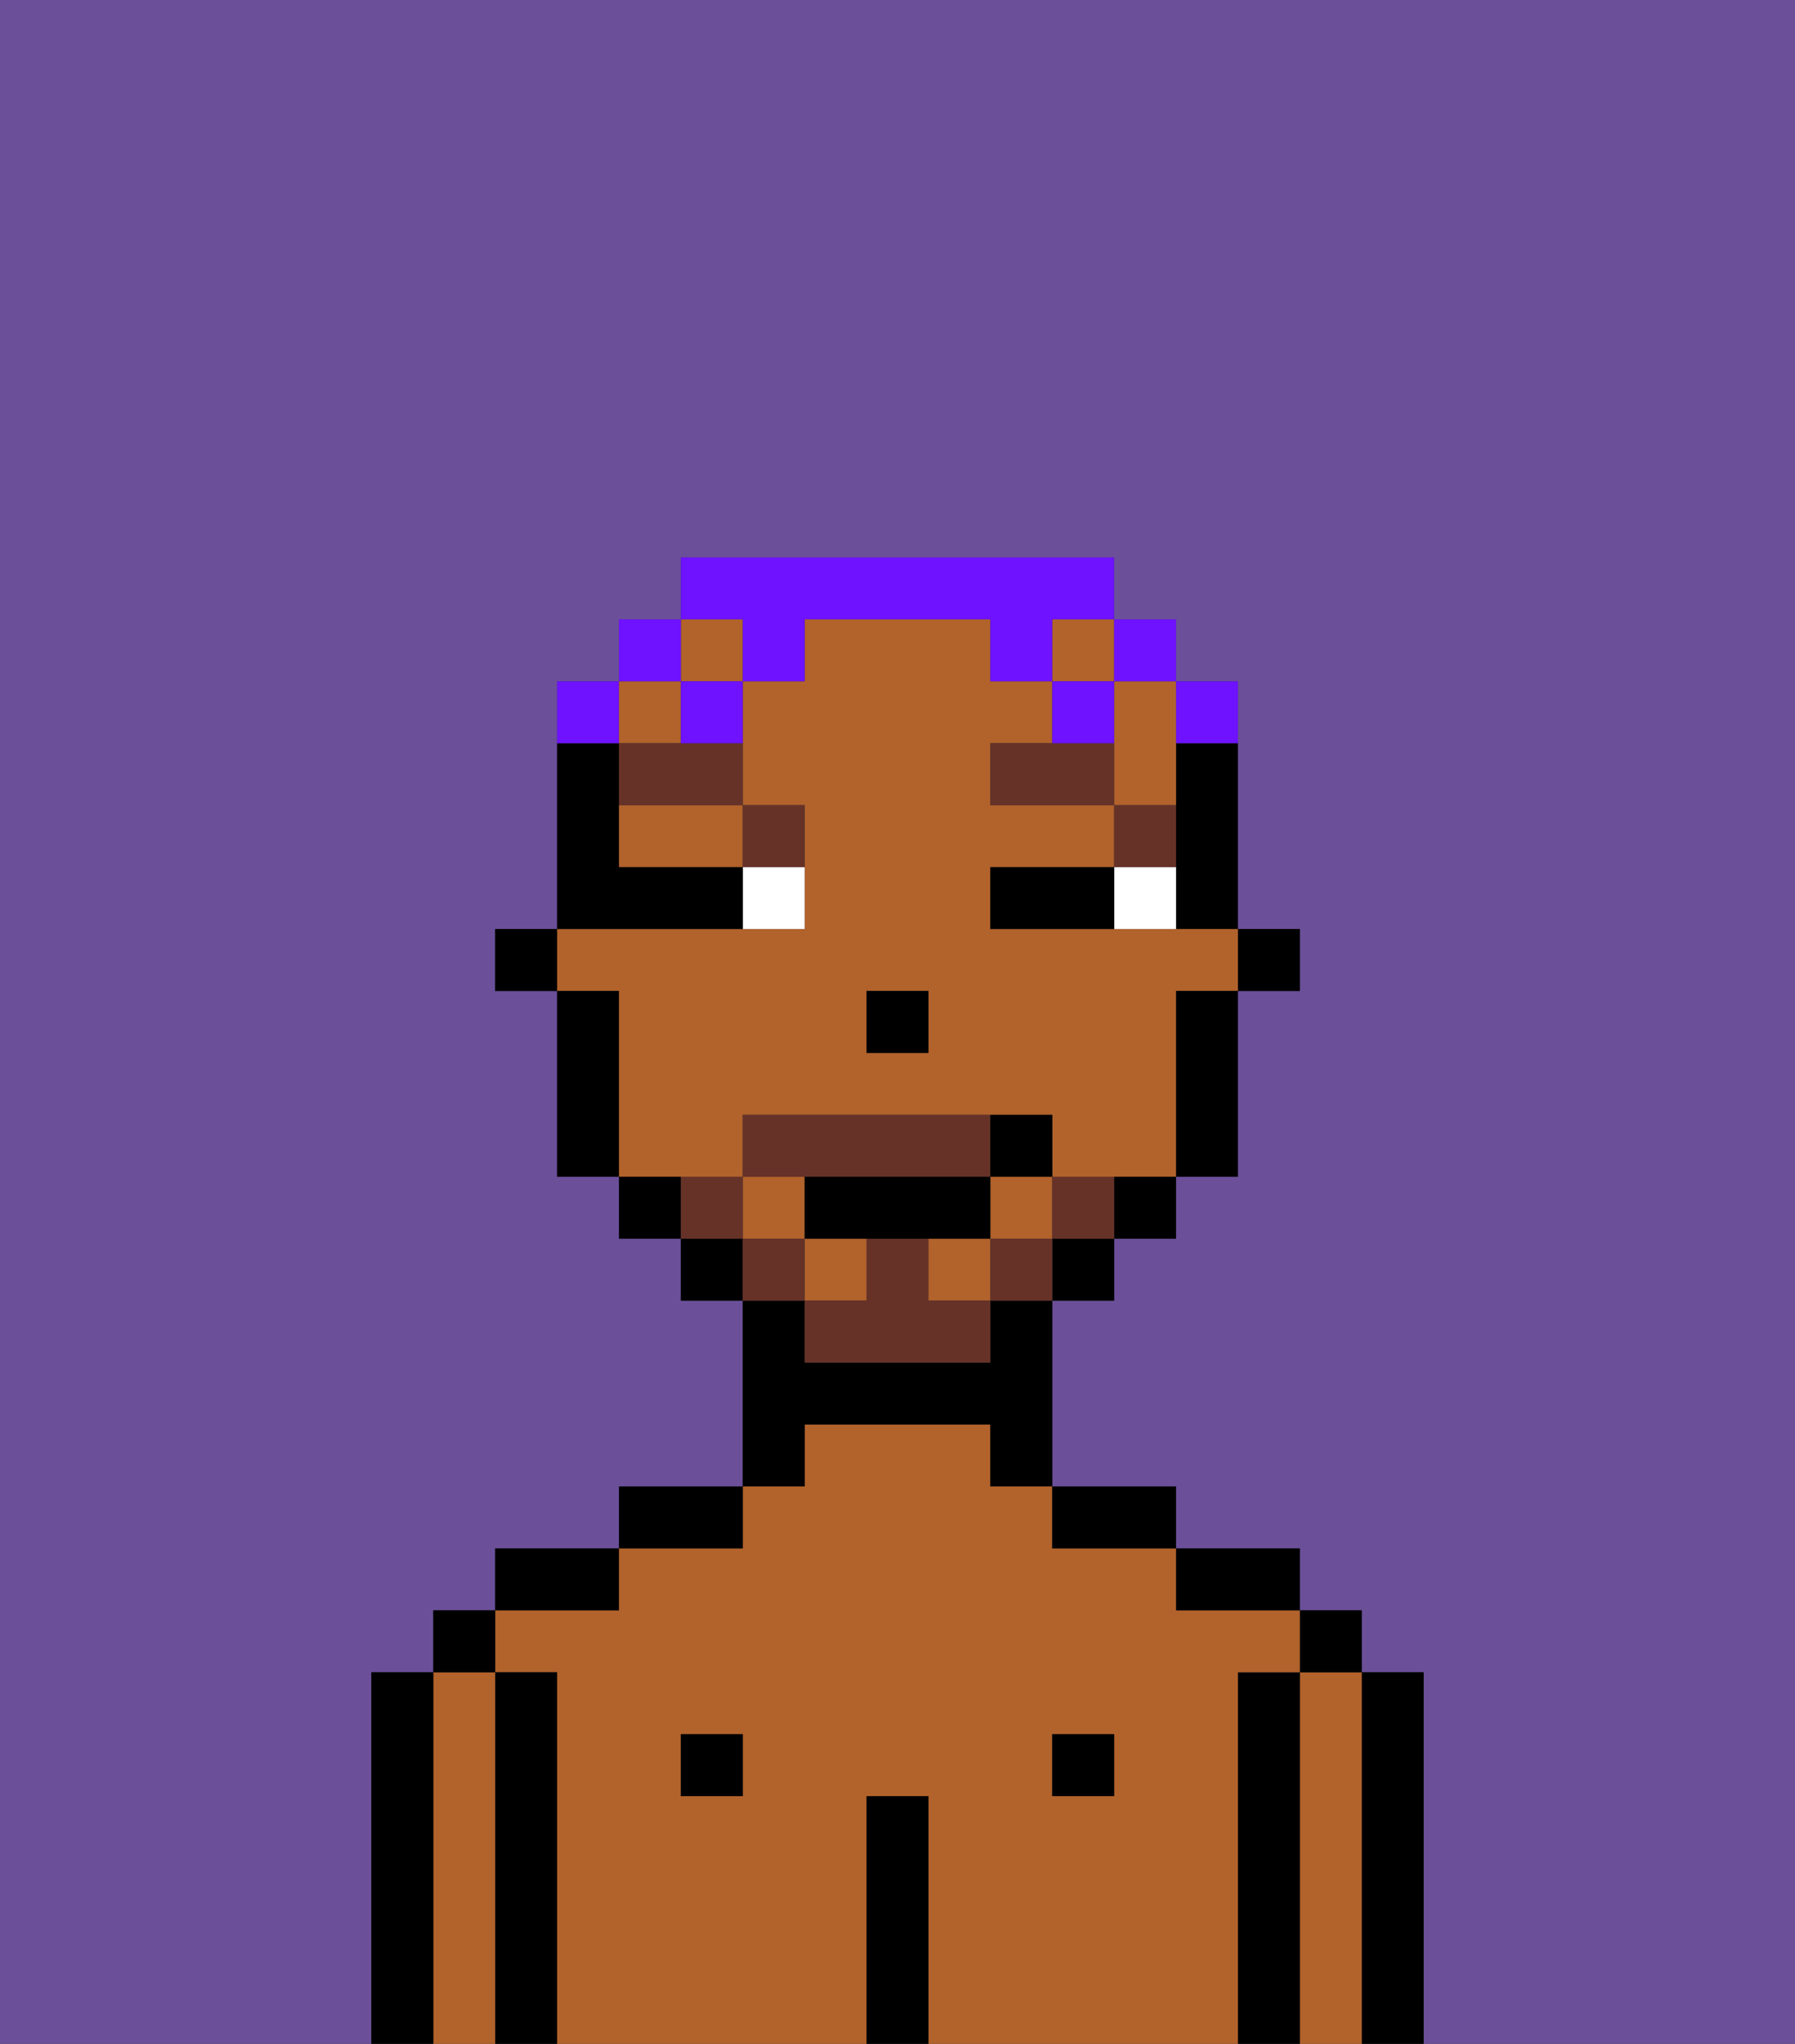 <svg xmlns="http://www.w3.org/2000/svg" viewBox="0 0 29 33"><rect x="0" y="0" width="29" height="33" fill="#333333" stroke="none"/><defs><style>polygon,rect,path{shape-rendering:crispedges;}.hb196-1{fill:#6b4f99;}.hb196-2{fill:#000000;}.hb196-3{fill:#b2622b;}.hb196-4{fill:#ffffff;}.hb196-5{fill:#663228;}.hb196-6{fill:#663228;}.hb196-7{fill:#6e12ff;}</style></defs><path class="hb196-1" d="M0,33H6V27H7V26H8V25h2V24h2V21H11V20H10V19H9V16H8V15H9V11h1V10h1V9h7v1h1v1h1v4h1v1H20v3H19v1H18v1H17v3h2v1h2v1h1v1h1v6h6V0H0Z"/><path class="hb196-2" d="M23,27H22v6h1V27Z"/><path class="hb196-3" d="M22,27H21v6h1V27Z"/><rect class="hb196-2" x="21" y="26" width="1" height="1"/><path class="hb196-2" d="M21,27H20v6h1V27Z"/><path class="hb196-3" d="M20,27h1V26H19V25H17V24H16V23H13v1H12v1H10v1H8v1H9v6h5V29h1v4h5V27Zm-8,2H11V28h1Zm6,0H17V28h1Z"/><path class="hb196-2" d="M20,26h1V25H19v1Z"/><rect class="hb196-2" x="17" y="28" width="1" height="1"/><path class="hb196-2" d="M18,25h1V24H17v1Z"/><path class="hb196-2" d="M15,29H14v4h1V29Z"/><path class="hb196-2" d="M13,23h3v1h1V21H16v1H13V21H12v3h1Z"/><rect class="hb196-2" x="11" y="28" width="1" height="1"/><path class="hb196-2" d="M12,24H10v1h2Z"/><path class="hb196-2" d="M10,25H8v1h2Z"/><path class="hb196-2" d="M9,27H8v6H9V27Z"/><path class="hb196-3" d="M8,27H7v6H8V27Z"/><rect class="hb196-2" x="7" y="26" width="1" height="1"/><path class="hb196-2" d="M7,27H6v6H7V27Z"/><rect class="hb196-2" x="20" y="15" width="1" height="1"/><path class="hb196-2" d="M19,13v2h1V12H19Z"/><rect class="hb196-3" x="13" y="20" width="1" height="1"/><path class="hb196-3" d="M10,14h2V13H10Z"/><rect class="hb196-3" x="15" y="20" width="1" height="1"/><rect class="hb196-3" x="17" y="10" width="1" height="1"/><rect class="hb196-3" x="16" y="19" width="1" height="1"/><rect class="hb196-3" x="12" y="19" width="1" height="1"/><rect class="hb196-3" x="10" y="11" width="1" height="1"/><path class="hb196-3" d="M12,19V18h5v1h2V16h1V15H16V14h2V13H16V12h1V11H16V10H13v1H12v2h1v2H9v1h1v3h2Zm2-3h1v1H14Z"/><path class="hb196-3" d="M18,12v1h1V11H18Z"/><rect class="hb196-3" x="11" y="10" width="1" height="1"/><path class="hb196-2" d="M19,17v2h1V16H19Z"/><path class="hb196-2" d="M18,20h1V19H18Z"/><rect class="hb196-2" x="17" y="20" width="1" height="1"/><rect class="hb196-2" x="11" y="20" width="1" height="1"/><path class="hb196-2" d="M10,19v1h1V19Z"/><path class="hb196-2" d="M10,16H9v3h1V16Z"/><rect class="hb196-2" x="8" y="15" width="1" height="1"/><rect class="hb196-2" x="14" y="16" width="1" height="1"/><path class="hb196-4" d="M18,14v1h1V14Z"/><path class="hb196-4" d="M12,15h1V14H12Z"/><path class="hb196-2" d="M17,14H16v1h2V14Z"/><path class="hb196-2" d="M12,15V14H10V12H9v3h3Z"/><path class="hb196-5" d="M19,13H18v1h1Z"/><polygon class="hb196-5" points="17 12 16 12 16 13 18 13 18 12 17 12"/><path class="hb196-5" d="M13,14V13H12v1Z"/><path class="hb196-5" d="M10,12v1h2V12H10Z"/><path class="hb196-6" d="M17,19v1h1V19Z"/><rect class="hb196-6" x="16" y="20" width="1" height="1"/><path class="hb196-6" d="M15,20H14v1H13v1h3V21H15Z"/><path class="hb196-6" d="M14,19h2V18H12v1h2Z"/><rect class="hb196-6" x="12" y="20" width="1" height="1"/><path class="hb196-6" d="M12,19H11v1h1Z"/><path class="hb196-2" d="M15,20h1V19H13v1h2Z"/><path class="hb196-2" d="M17,19V18H16v1Z"/><path class="hb196-7" d="M20,12V11H19v1Z"/><rect class="hb196-7" x="18" y="10" width="1" height="1"/><path class="hb196-7" d="M12,11h1V10h3v1h1V10h1V9H11v1h1Z"/><rect class="hb196-7" x="17" y="11" width="1" height="1"/><path class="hb196-7" d="M11,12h1V11H11Z"/><rect class="hb196-7" x="10" y="10" width="1" height="1"/><path class="hb196-7" d="M10,11H9v1h1Z"/></svg>